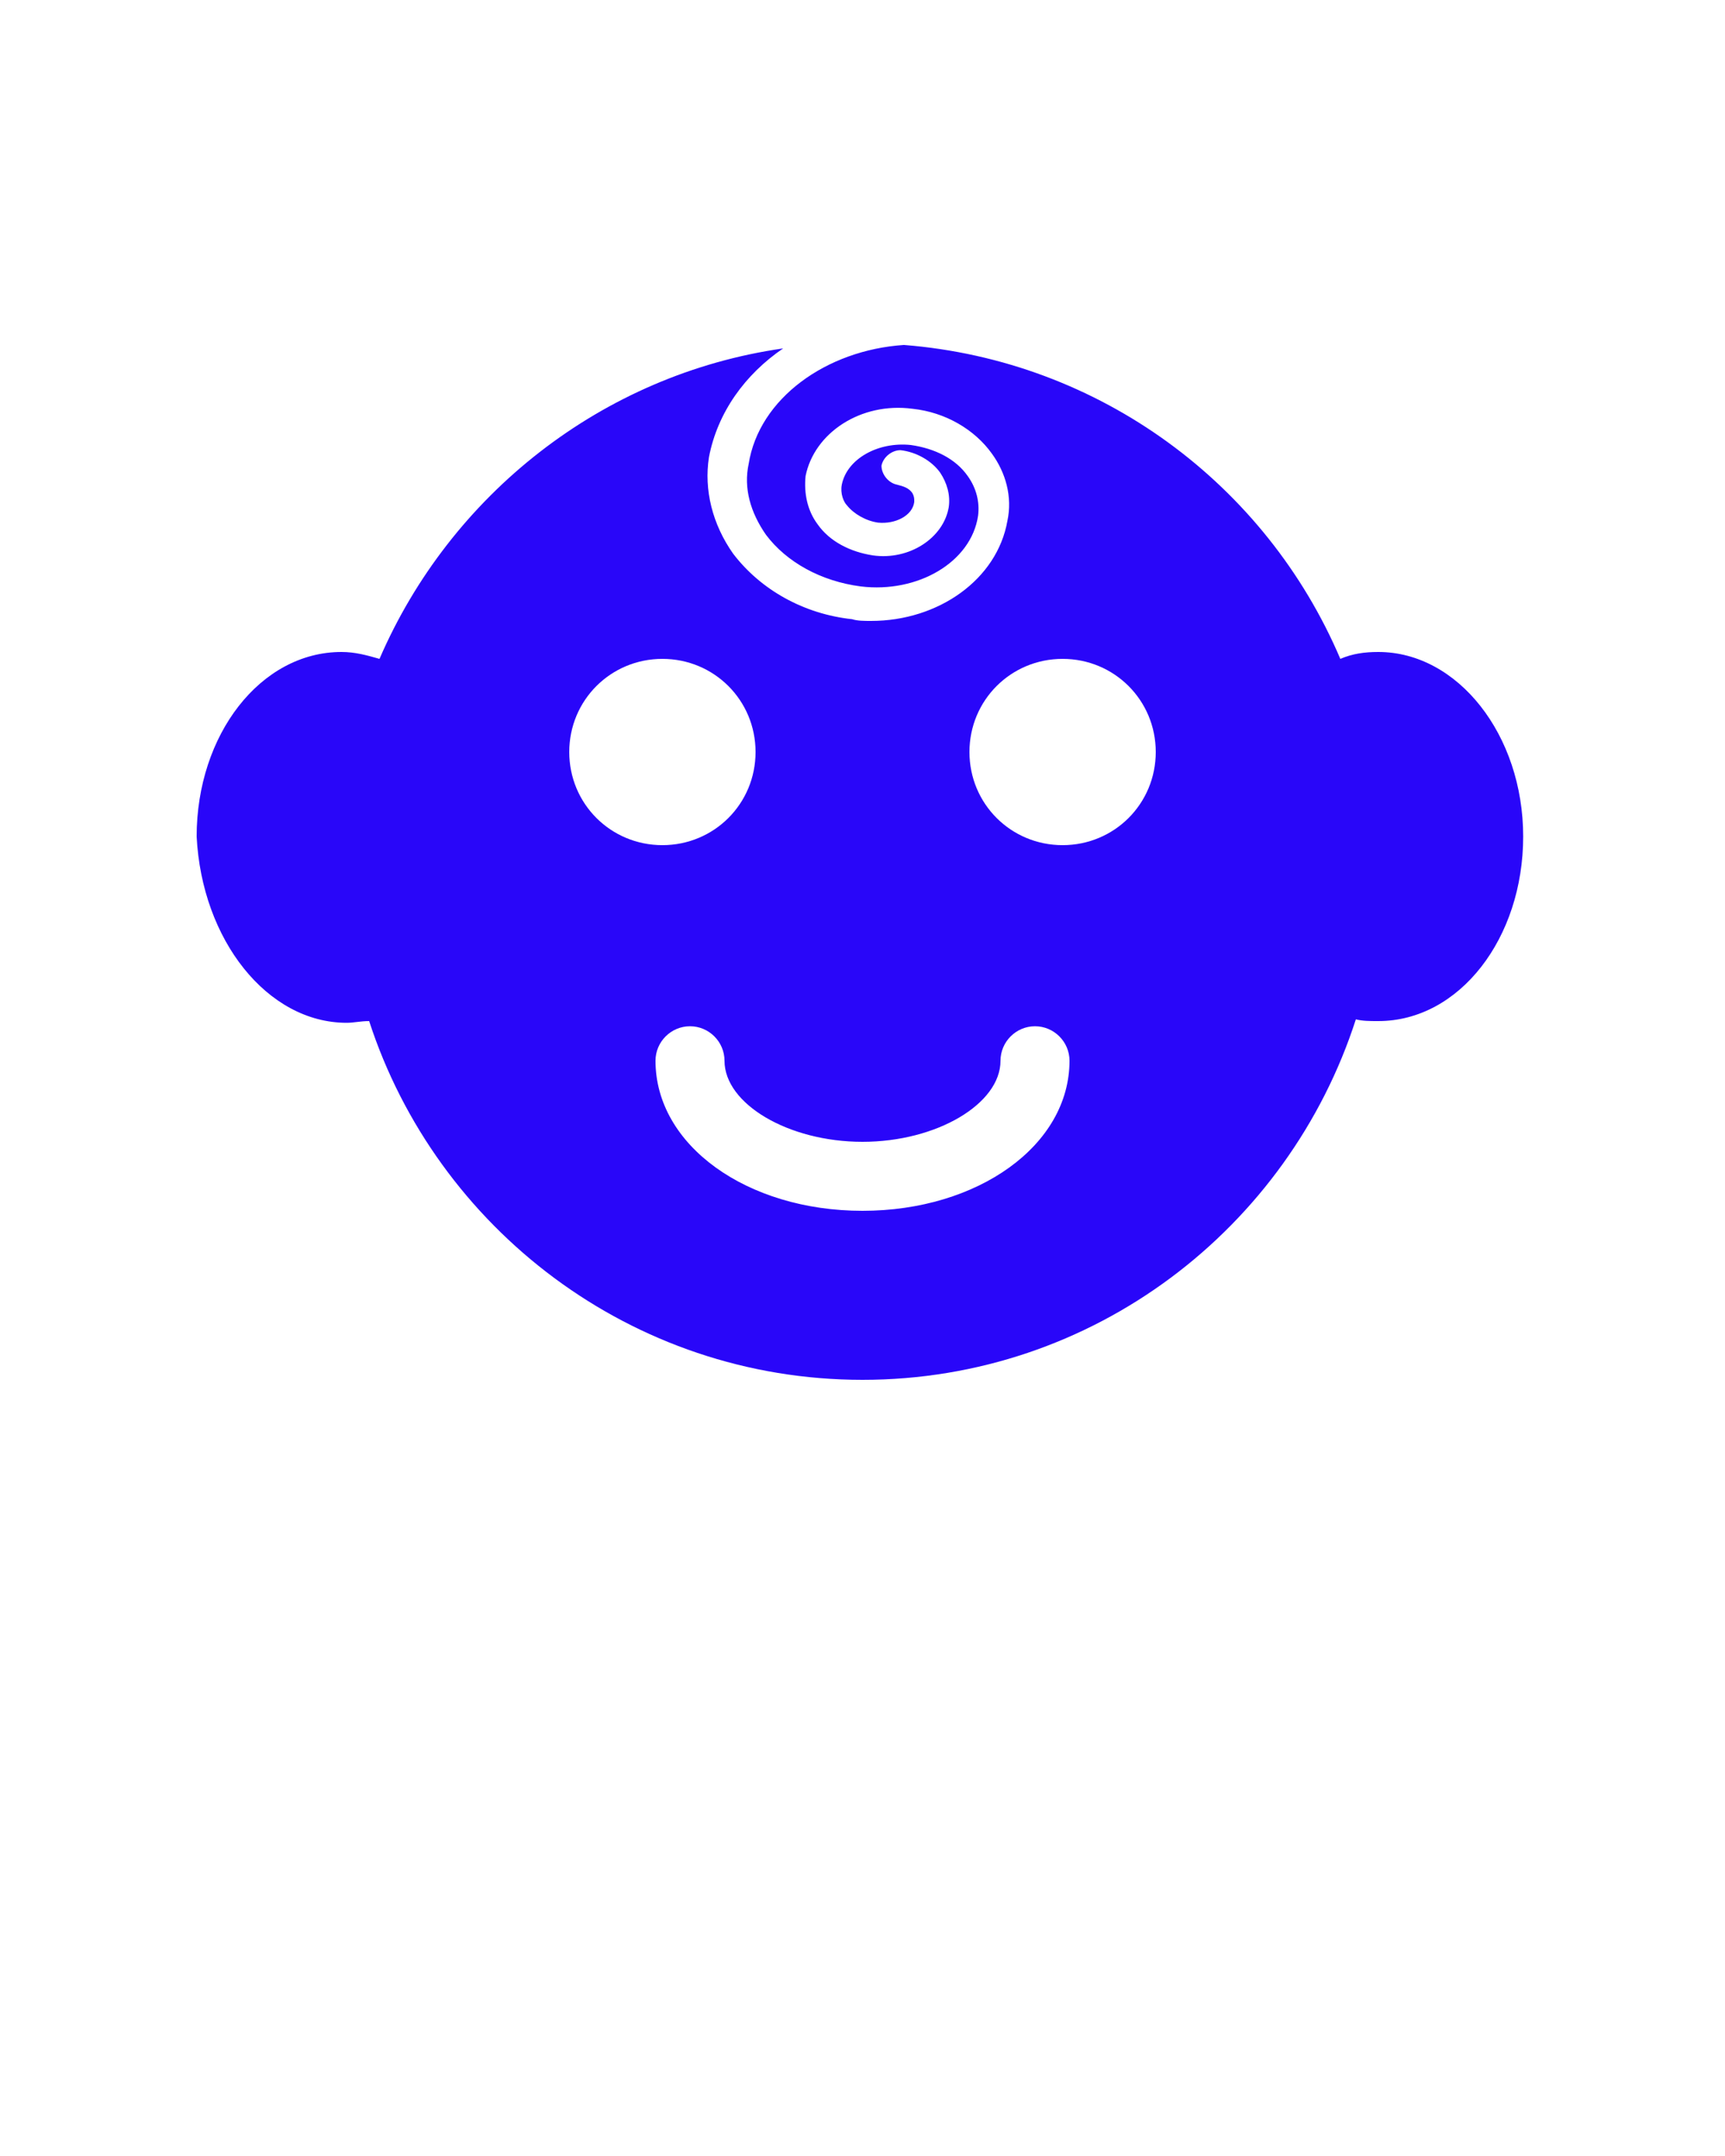 <?xml version="1.0" encoding="utf-8"?>
<!-- Generator: Adobe Illustrator 24.1.0, SVG Export Plug-In . SVG Version: 6.00 Build 0)  -->
<svg version="1.1" id="Layer_1" xmlns="http://www.w3.org/2000/svg" xmlns:xlink="http://www.w3.org/1999/xlink" x="0px" y="0px"
	 viewBox="0 0 100 125" style="enable-background:new 0 0 100 125;" xml:space="preserve">
<style type="text/css">
	.st0{fill:#2906F9;}
</style>
<path class="st0" d="M20.1,59.3c0.4,0,0.8-0.1,1.3-0.1C25.3,71.2,36.6,80,50,80s24.7-8.8,28.6-20.9c0.4,0.1,0.8,0.1,1.3,0.1
	c4.7,0,8.4-4.8,8.4-10.7s-3.8-10.7-8.4-10.7c-0.8,0-1.5,0.1-2.2,0.4C73.4,28.1,63.8,20.9,52.4,20c-4.5,0.3-8.4,3.1-9,6.9
	c-0.3,1.4,0.1,2.8,1,4.1c1.2,1.6,3.2,2.7,5.5,3c3.3,0.4,6.4-1.4,6.8-4.1c0.1-0.8-0.1-1.6-0.6-2.3c-0.7-1-1.9-1.6-3.3-1.8
	c-1.9-0.2-3.7,0.8-4,2.3c-0.1,0.5,0.1,1,0.3,1.2c0.4,0.5,1.1,0.9,1.8,1c1,0.1,2-0.4,2.1-1.2c0-0.2,0-0.3-0.1-0.5
	c-0.2-0.3-0.5-0.4-0.9-0.5c-0.5-0.1-0.9-0.6-0.9-1.1c0.1-0.5,0.6-0.9,1.1-0.9c0.9,0.1,1.8,0.6,2.3,1.3c0.4,0.6,0.6,1.3,0.5,2
	c-0.3,1.8-2.3,3.1-4.4,2.8c-1.3-0.2-2.5-0.8-3.2-1.8c-0.6-0.8-0.8-1.8-0.7-2.8c0.5-2.5,3.2-4.3,6.2-3.9c1.9,0.2,3.6,1.2,4.6,2.6
	c0.8,1.1,1.2,2.5,0.9,3.9c-0.6,3.4-4,5.8-7.9,5.8c-0.4,0-0.8,0-1.1-0.1c-2.8-0.3-5.3-1.7-6.9-3.8c-1.2-1.7-1.7-3.7-1.4-5.6
	c0.5-2.6,2.1-4.8,4.3-6.3c-10.5,1.5-19.3,8.5-23.4,18c-0.7-0.2-1.4-0.4-2.2-0.4c-4.7,0-8.4,4.8-8.4,10.7
	C11.7,54.5,15.5,59.3,20.1,59.3z M61.6,38.2c3,0,5.4,2.4,5.4,5.4S64.6,49,61.6,49s-5.4-2.4-5.4-5.4C56.2,40.6,58.6,38.2,61.6,38.2z
	 M50,66.2c4.3,0,8-2.2,8-4.7c0-1.1,0.9-2,2-2s2,0.9,2,2c0,4.9-5.3,8.7-12,8.7s-12-3.8-12-8.7c0-1.1,0.9-2,2-2s2,0.9,2,2
	C42,64,45.7,66.2,50,66.2z M38.4,38.2c3,0,5.4,2.4,5.4,5.4S41.4,49,38.4,49S33,46.6,33,43.6S35.4,38.2,38.4,38.2z"/>
</svg>

